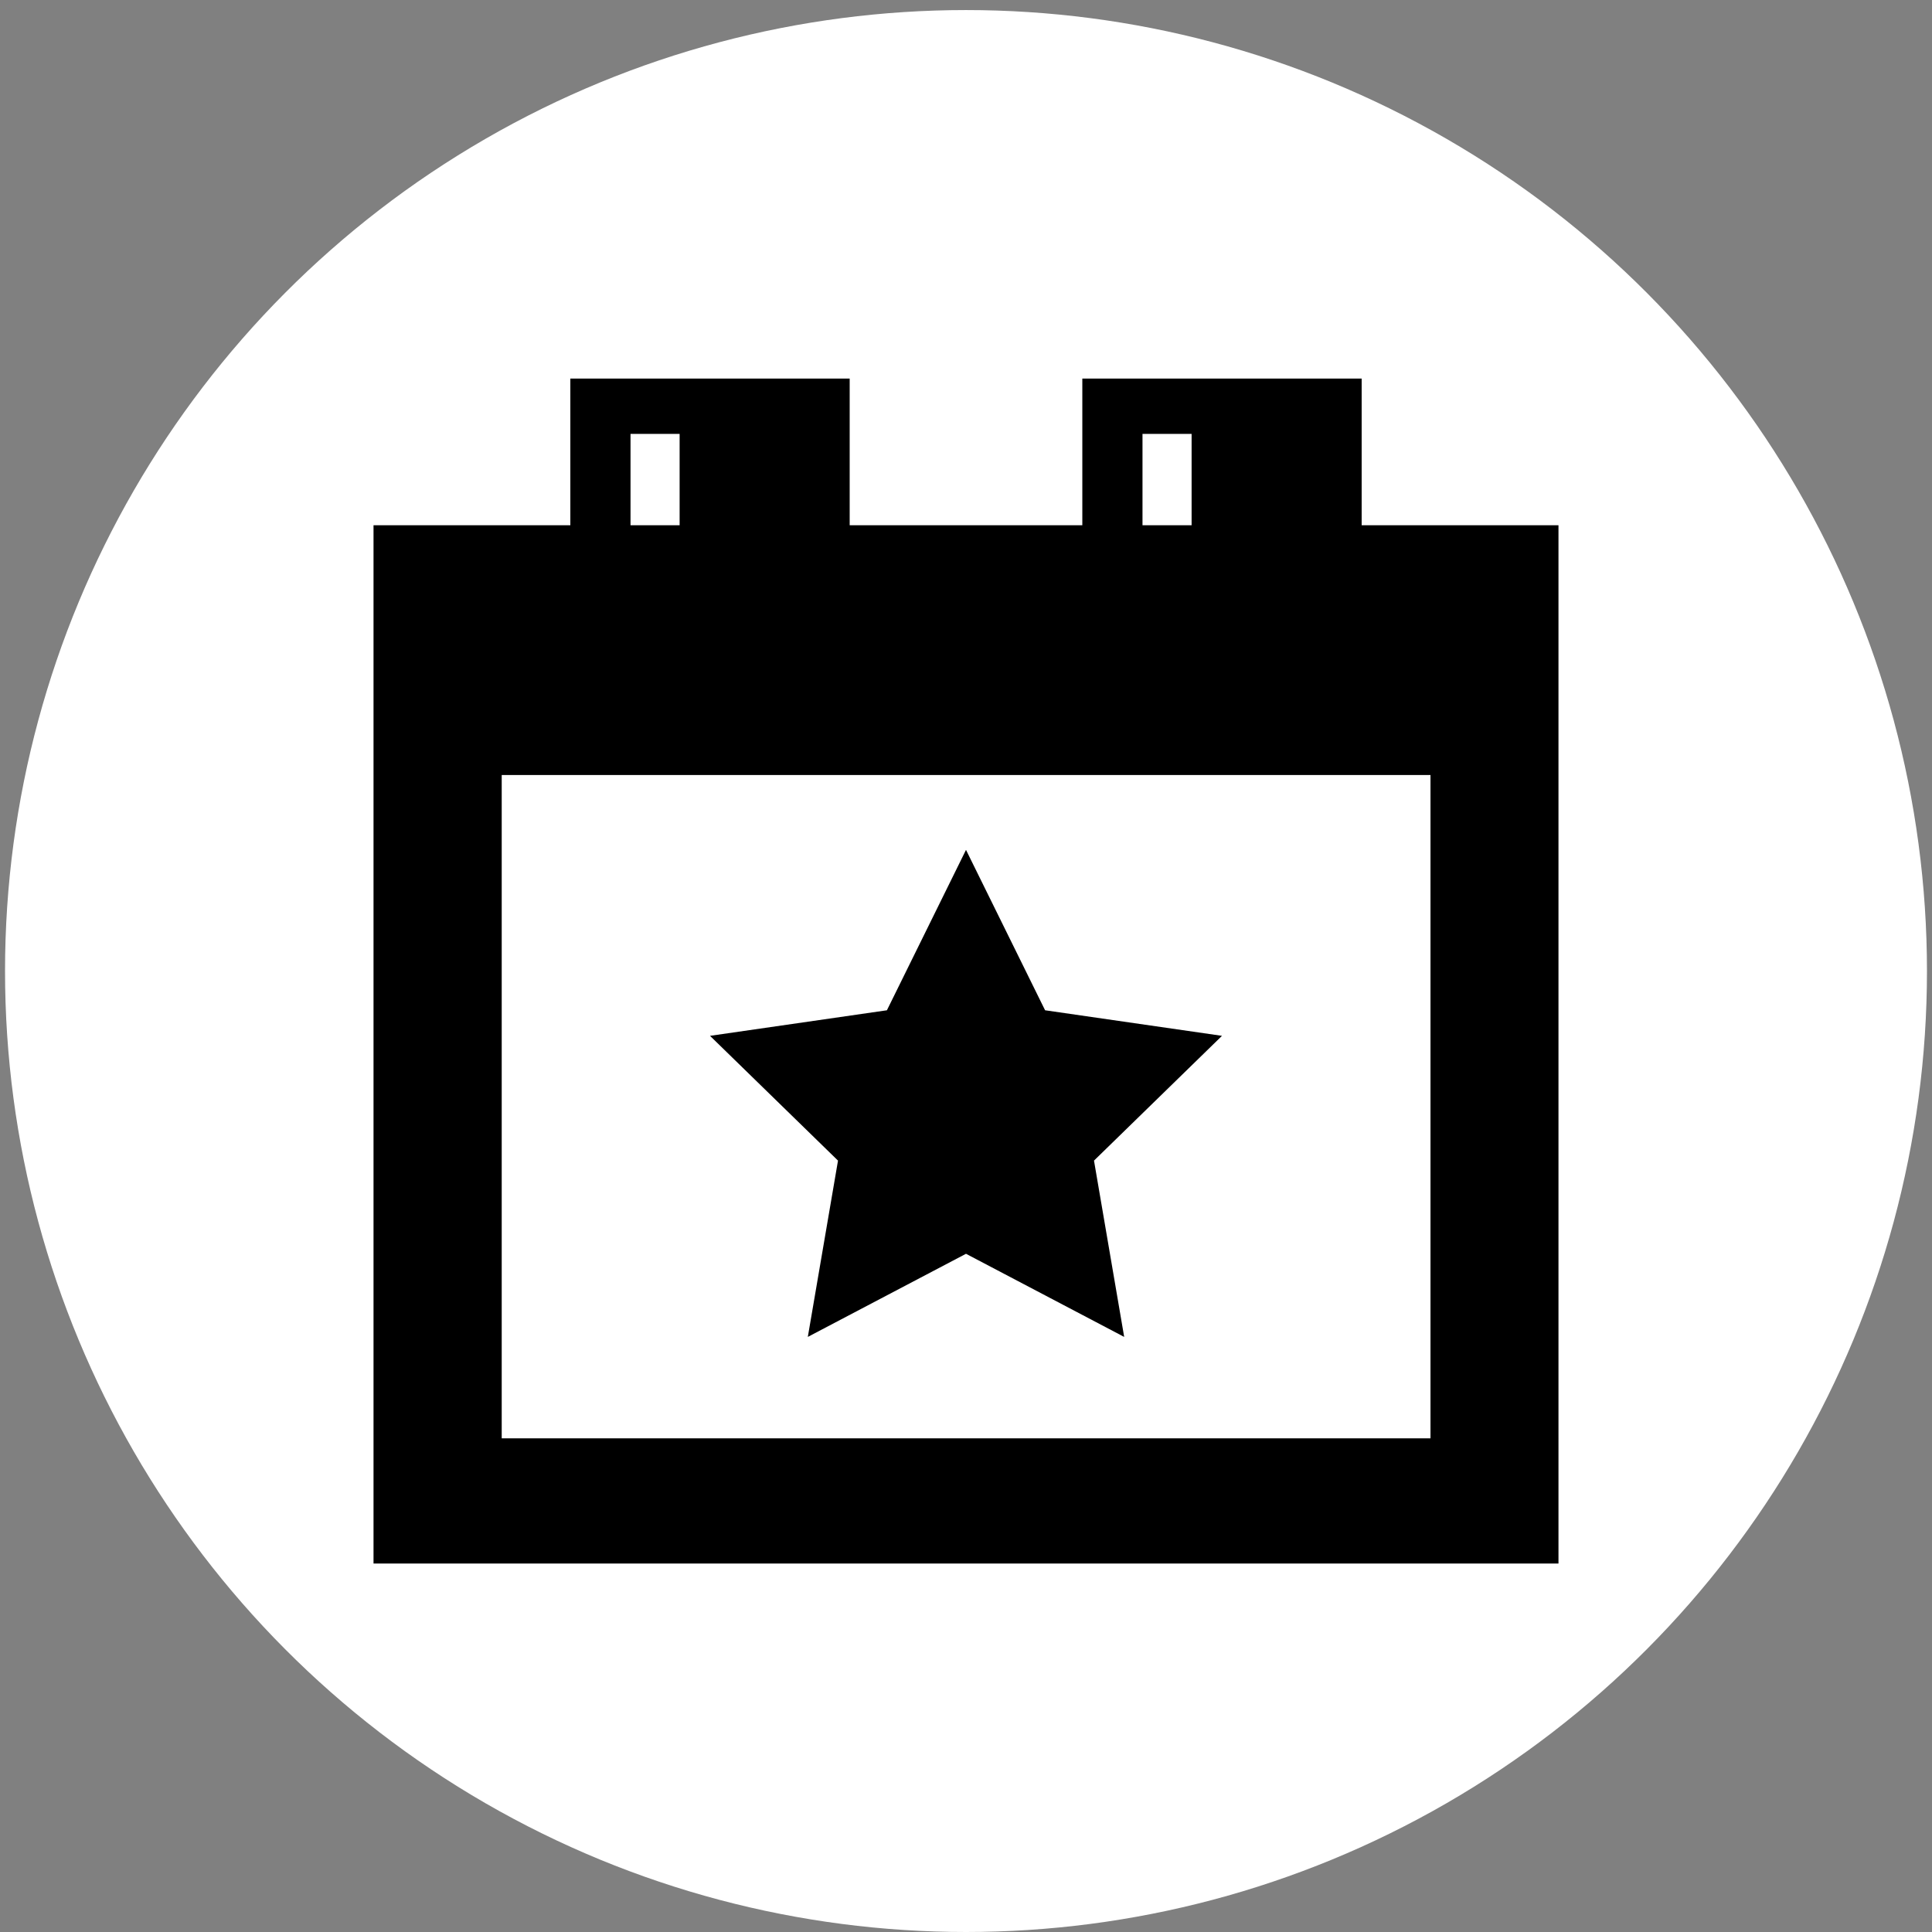 <?xml version="1.0" encoding="utf-8"?>
<!-- Generator: Adobe Illustrator 24.0.0, SVG Export Plug-In . SVG Version: 6.00 Build 0)  -->
<svg version="1.1" id="Layer_1" xmlns="http://www.w3.org/2000/svg" xmlns:xlink="http://www.w3.org/1999/xlink" x="0px" y="0px"
	 viewBox="0 0 96 96" style="enable-background:new 0 0 96 96;" xml:space="preserve">
<rect x="0" y="0" width="96" height="96" fill="#808080" stroke="none"/>
<style type="text/css">
	.st0{fill:#FFFFFF;}
</style>
<g>
	<circle class="st0" cx="48" cy="48.25" r="47.75"/>
	<g>
		<g>
			<g>
				<g>
					<path d="M77.44,77.69H18.56V26.1h58.88V77.69z M24.93,71.47h46.15V32.32H24.93V71.47z"/>
				</g>
				<g>
					<rect x="21.74" y="29.21" width="52.51" height="9.3"/>
				</g>
				<g>
					<path d="M66.44,29.32H55.01v-9.49h11.43V29.32z M56.77,27.6h7.89v-6.04h-7.89V27.6z"/>
				</g>
				<g>
					<path d="M67.66,30.34H53.78V18.81h13.88V30.34z M55.93,28.24h9.59v-7.33h-9.59V28.24z"/>
				</g>
				<g>
					<rect x="59.21" y="20.69" width="6.34" height="7.24"/>
				</g>
				<g>
					<path d="M40.99,29.32H29.56v-9.49h11.43V29.32z M31.33,27.6h7.89v-6.04h-7.89V27.6z"/>
				</g>
				<g>
					<path d="M42.22,30.34H28.34V18.81h13.88V30.34z M30.49,28.24h9.59v-7.33h-9.59V28.24z"/>
				</g>
				<g>
					<rect x="33.77" y="20.69" width="6.34" height="7.24"/>
				</g>
			</g>
			<g>
				<polygon points="48,42.23 51.93,50.2 60.72,51.47 54.36,57.67 55.86,66.43 48,62.3 40.14,66.43 41.64,57.67 35.28,51.47 
					44.07,50.2 				"/>
			</g>
		</g>
	</g>
</g>
</svg>
